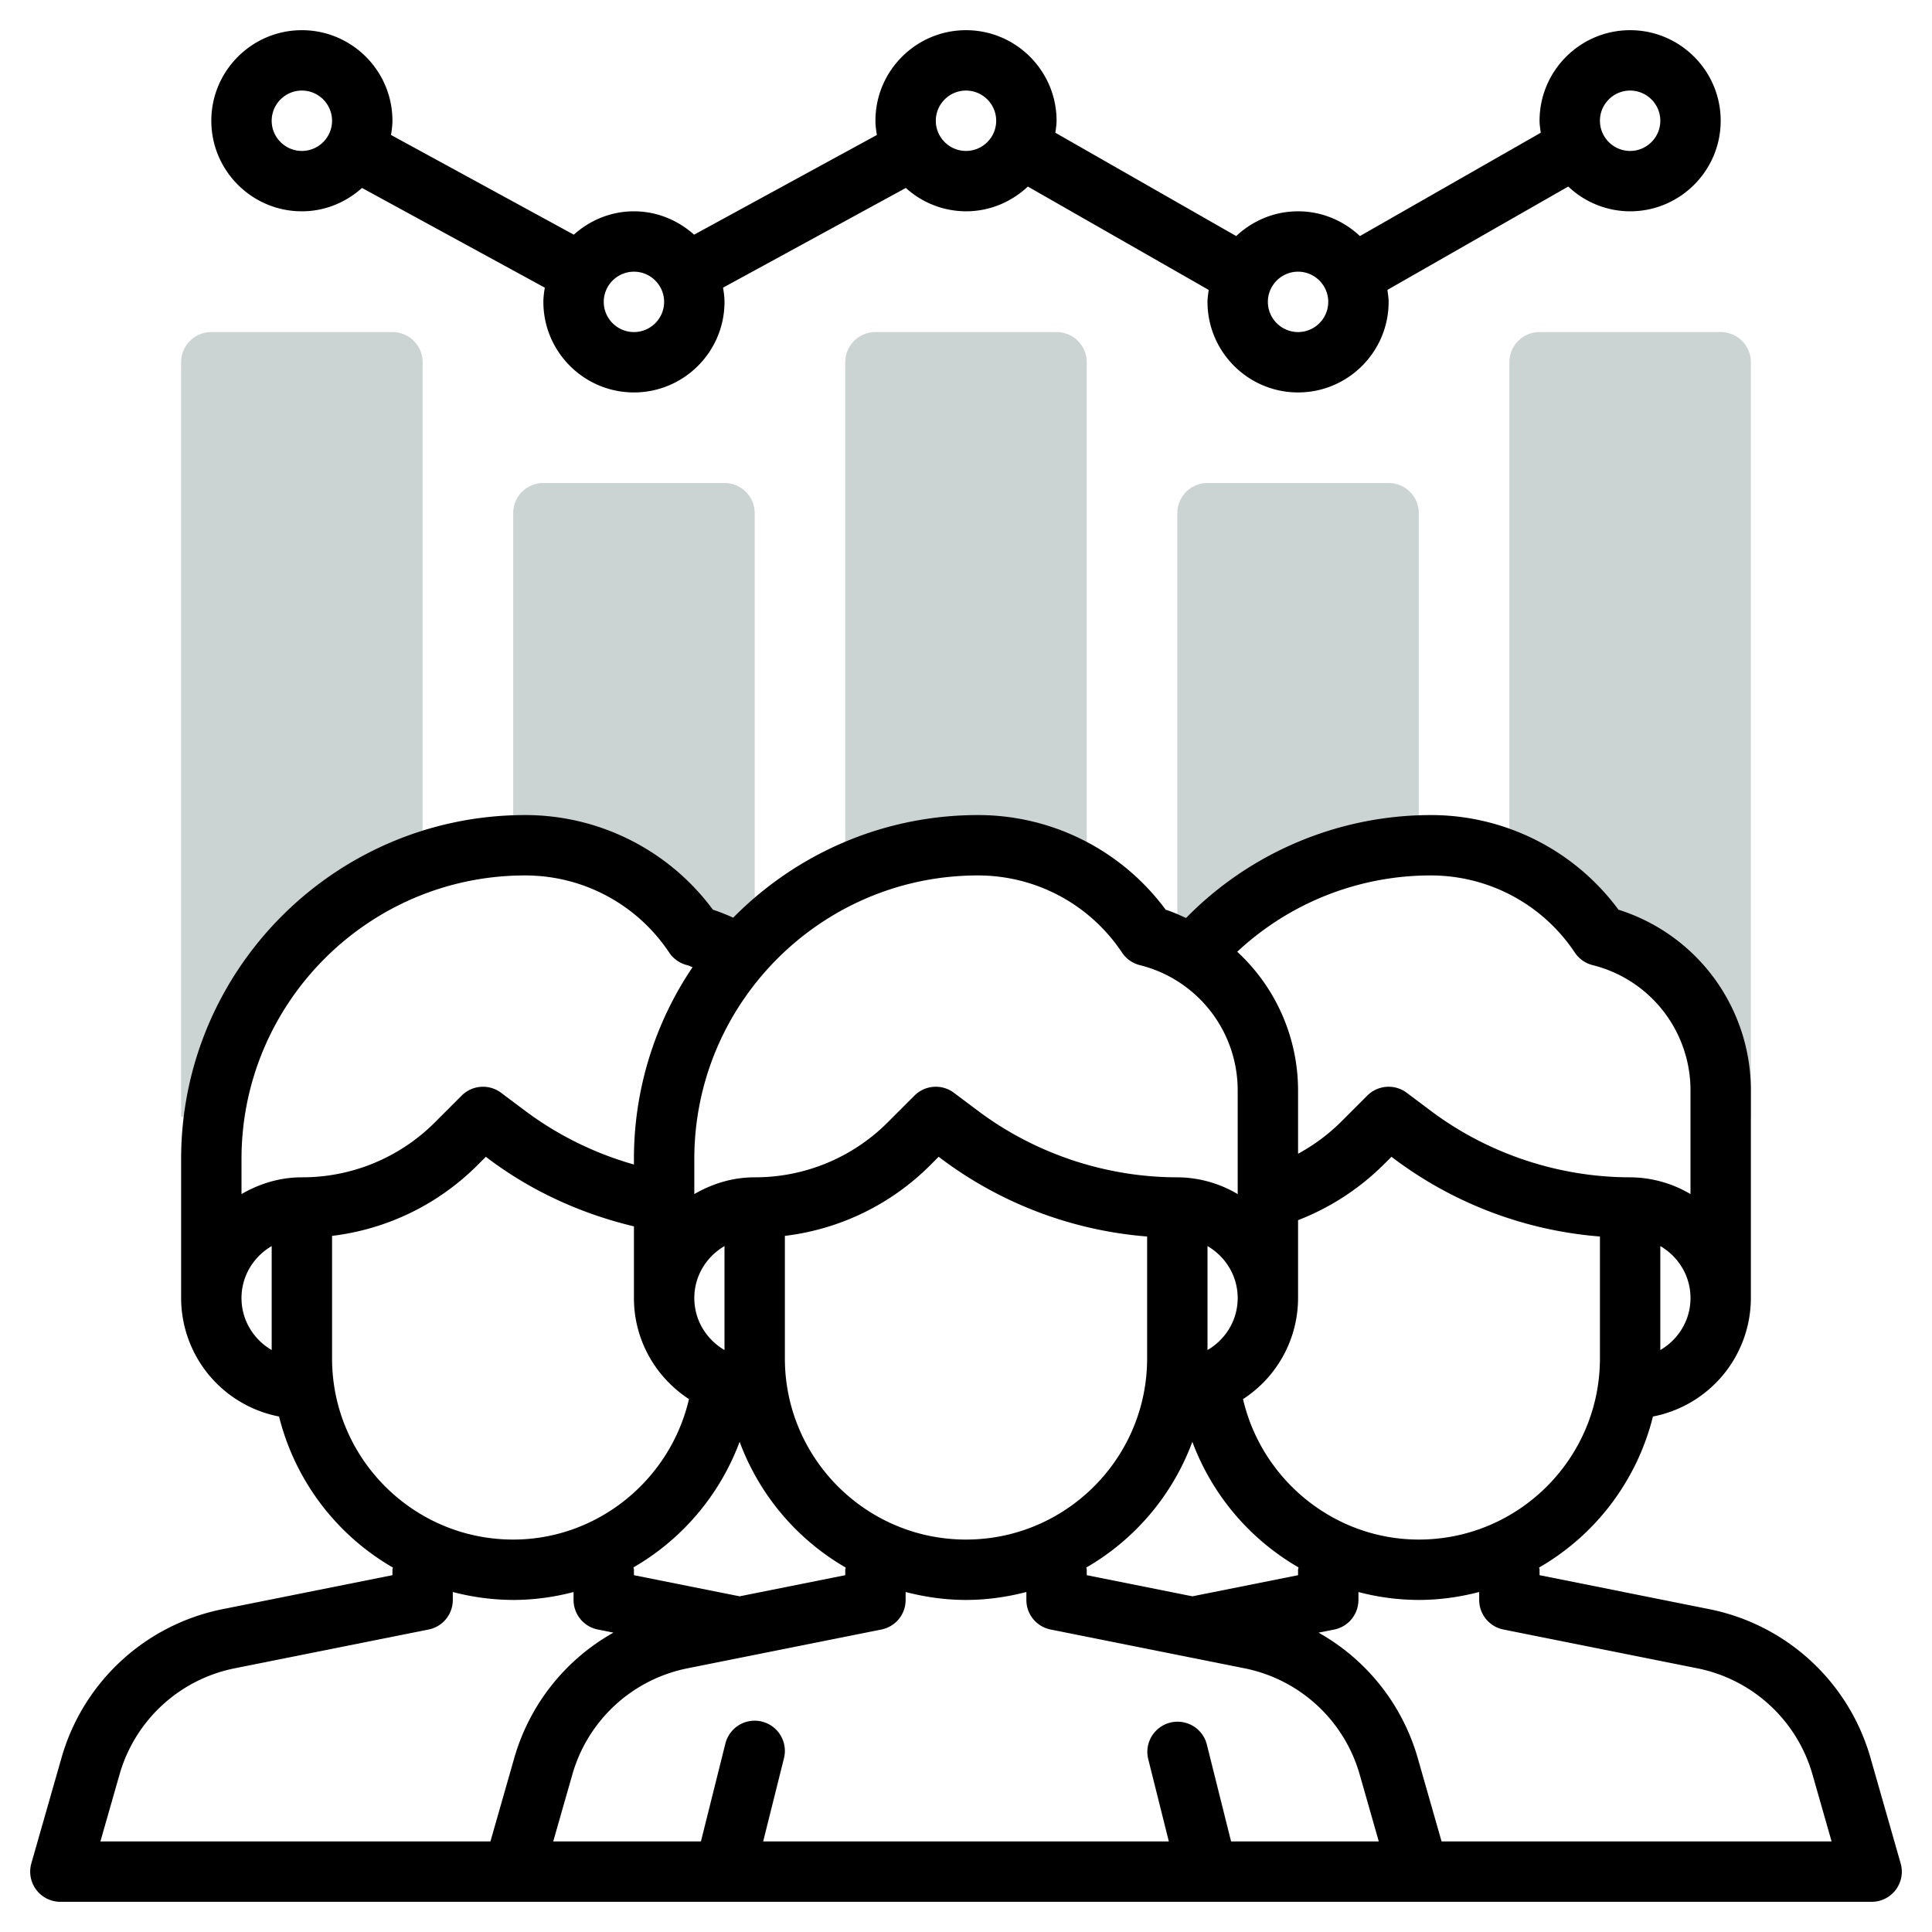 <svg viewBox="0 0 64 64" xml:space="preserve" xmlns="http://www.w3.org/2000/svg" enable-background="new 0 0 64 64"><path d="M32.394 28c1.298 0 2.541.384 3.606 1.06V12a1 1 0 0 0-1-1h-6a1 1 0 0 0-1 1v16.986A10.29 10.29 0 0 1 32.394 28zM39.48 31.633h.019A10.368 10.368 0 0 1 47 28.021V17a1 1 0 0 0-1-1h-6a1 1 0 0 0-1 1v14.382c.162.08.327.157.48.251zM17.394 28A6.738 6.738 0 0 1 23 31c.35.087.684.209 1 .36l.746.013c.081-.088.171-.166.254-.25V17a1 1 0 0 0-1-1h-6a1 1 0 0 0-1 1v11.02c.132-.005.261-.02.394-.02zM53 31c2.351.588 4 2.7 4 5.123V37h1V12a1 1 0 0 0-1-1h-6a1 1 0 0 0-1 1v16.534A6.726 6.726 0 0 1 53 31zM7.1 37a10.398 10.398 0 0 1 6.9-8.422V12a1 1 0 0 0-1-1H7a1 1 0 0 0-1 1v25h1.1z" fill="#ccd4d3" class="fill-00f4cb"></path><path d="M10 7c.768 0 1.461-.298 1.992-.774l6.055 3.303c-.024.154-.047.31-.047.471 0 1.654 1.346 3 3 3s3-1.346 3-3c0-.161-.023-.317-.048-.471l6.055-3.303A2.978 2.978 0 0 0 32 7c.794 0 1.512-.315 2.049-.82l5.991 3.424c-.017.13-.04.26-.04.396 0 1.654 1.346 3 3 3s3-1.346 3-3c0-.136-.023-.266-.04-.397l5.991-3.424A2.978 2.978 0 0 0 54 7c1.654 0 3-1.346 3-3s-1.346-3-3-3-3 1.346-3 3c0 .136.023.266.04.397L45.049 7.82C44.512 7.315 43.794 7 43 7s-1.512.315-2.049.82L34.96 4.397c.017-.131.04-.261.04-.397 0-1.654-1.346-3-3-3s-3 1.346-3 3c0 .161.023.317.048.471l-6.055 3.303C22.461 7.298 21.768 7 21 7s-1.461.298-1.992.774l-6.055-3.303c.024-.154.047-.31.047-.471 0-1.654-1.346-3-3-3S7 2.346 7 4s1.346 3 3 3zm44-4c.551 0 1 .449 1 1s-.449 1-1 1-1-.449-1-1 .449-1 1-1zM43 9c.551 0 1 .449 1 1s-.449 1-1 1-1-.449-1-1 .449-1 1-1zM32 3c.551 0 1 .449 1 1s-.449 1-1 1-1-.449-1-1 .449-1 1-1zM21 9c.551 0 1 .449 1 1s-.449 1-1 1-1-.449-1-1 .449-1 1-1zM10 3c.551 0 1 .449 1 1s-.449 1-1 1-1-.449-1-1 .449-1 1-1zM62.961 61.725l-.995-3.482a6.972 6.972 0 0 0-5.357-4.94L51 52.18V52c0-.026-.013-.048-.015-.073a8.015 8.015 0 0 0 3.771-5.003A4.004 4.004 0 0 0 58 43v-6.877a6.27 6.27 0 0 0-4.386-5.988A7.72 7.72 0 0 0 47.395 27a11.37 11.37 0 0 0-8.106 3.409c-.221-.099-.44-.2-.675-.274A7.72 7.72 0 0 0 32.395 27c-3.17 0-6.04 1.304-8.107 3.4a6.272 6.272 0 0 0-.673-.266A7.725 7.725 0 0 0 17.395 27C11.111 27 6 32.111 6 38.395V43a4.004 4.004 0 0 0 3.244 3.924 8.019 8.019 0 0 0 3.771 5.003c-.002.025-.015.047-.015.073v.18l-5.608 1.122a6.972 6.972 0 0 0-5.358 4.94l-.995 3.482A1 1 0 0 0 2 63h60a.998.998 0 0 0 .961-1.275zM47 51c-2.796 0-5.201-1.973-5.823-4.653A3.993 3.993 0 0 0 43 43v-2.58a8.273 8.273 0 0 0 2.828-1.834l.266-.266.106.08a13.09 13.09 0 0 0 6.8 2.561V45c0 3.309-2.691 6-6 6zm-4 1.18-3.5.7-3.5-.7V52c0-.026-.013-.048-.015-.073a8.029 8.029 0 0 0 3.513-4.166 8.053 8.053 0 0 0 3.517 4.161c-.001.027-.015.05-.015.078v.18zm-18.499.7L21 52.18V52c0-.028-.014-.051-.016-.078a8.053 8.053 0 0 0 3.517-4.161 8.037 8.037 0 0 0 3.513 4.166c-.001.025-.014.047-.014.073v.18l-3.499.7zM24 44.722c-.595-.347-1-.985-1-1.722s.405-1.375 1-1.722v3.444zM26 45v-4.06a8.18 8.18 0 0 0 4.828-2.354l.266-.266.106.08a13.09 13.09 0 0 0 6.8 2.561V45c0 3.309-2.691 6-6 6s-6-2.691-6-6zm15-2c0 .737-.405 1.375-1 1.722v-3.444c.595.347 1 .985 1 1.722zm14 1.722v-3.444c.595.347 1 .985 1 1.722s-.405 1.375-1 1.722zM47.395 29c1.922 0 3.707.955 4.773 2.555.138.207.348.355.589.416A4.273 4.273 0 0 1 56 36.123v3.433A3.959 3.959 0 0 0 54 39c-2.364 0-4.708-.781-6.6-2.2l-.8-.6a1 1 0 0 0-1.307.093l-.879.879A6.232 6.232 0 0 1 43 38.219v-2.096a6.257 6.257 0 0 0-2.015-4.595A9.384 9.384 0 0 1 47.395 29zm-15 0c1.922 0 3.707.955 4.773 2.555.138.207.348.355.589.416A4.273 4.273 0 0 1 41 36.123v3.433A3.959 3.959 0 0 0 39 39c-2.364 0-4.708-.781-6.6-2.2l-.8-.6a1 1 0 0 0-1.307.093l-.879.879A6.202 6.202 0 0 1 25 39c-.732 0-1.409.212-2 .556v-1.162C23 33.214 27.214 29 32.395 29zm-15 0c1.922 0 3.707.955 4.773 2.555.138.207.348.355.59.416.064.016.122.048.185.067A11.325 11.325 0 0 0 21 38.395v.181a11.05 11.05 0 0 1-3.6-1.776l-.8-.6a1 1 0 0 0-1.307.093l-.879.879A6.202 6.202 0 0 1 10 39c-.732 0-1.409.212-2 .556v-1.162C8 33.214 12.214 29 17.395 29zM8 43c0-.737.405-1.375 1-1.722v3.444c-.595-.347-1-.985-1-1.722zm3 2v-4.06a8.18 8.18 0 0 0 4.828-2.354l.266-.266.106.08c1.422 1.067 3.071 1.813 4.8 2.225V43c0 1.402.728 2.633 1.823 3.347C22.201 49.027 19.796 51 17 51c-3.309 0-6-2.691-6-6zM3.957 58.792a4.98 4.98 0 0 1 3.827-3.529l6.413-1.283A.998.998 0 0 0 15 53v-.263A7.953 7.953 0 0 0 17 53c.688 0 1.357-.094 2-.262V53c0 .477.336.887.804.98l.517.103a6.958 6.958 0 0 0-3.287 4.159L16.246 61H3.326l.631-2.208zM40.781 61l-.811-3.243a1.001 1.001 0 0 0-1.941.485l.69 2.758H25.281l.689-2.757a1 1 0 1 0-1.941-.485L23.219 61h-4.893l.631-2.208a4.98 4.98 0 0 1 3.827-3.529l6.413-1.283A.998.998 0 0 0 30 53v-.263c.641.166 1.308.263 2 .263s1.359-.097 2-.263V53c0 .477.336.887.804.98l6.413 1.283a4.982 4.982 0 0 1 3.827 3.529l.63 2.208h-4.893zm6.973 0-.788-2.757a6.96 6.96 0 0 0-3.287-4.159l.517-.103A1 1 0 0 0 45 53v-.262A7.897 7.897 0 0 0 47 53c.692 0 1.359-.097 2-.263V53c0 .477.336.887.804.98l6.413 1.283a4.982 4.982 0 0 1 3.827 3.529l.63 2.208h-12.92z" fill="#000000" class="fill-000000"></path></svg>